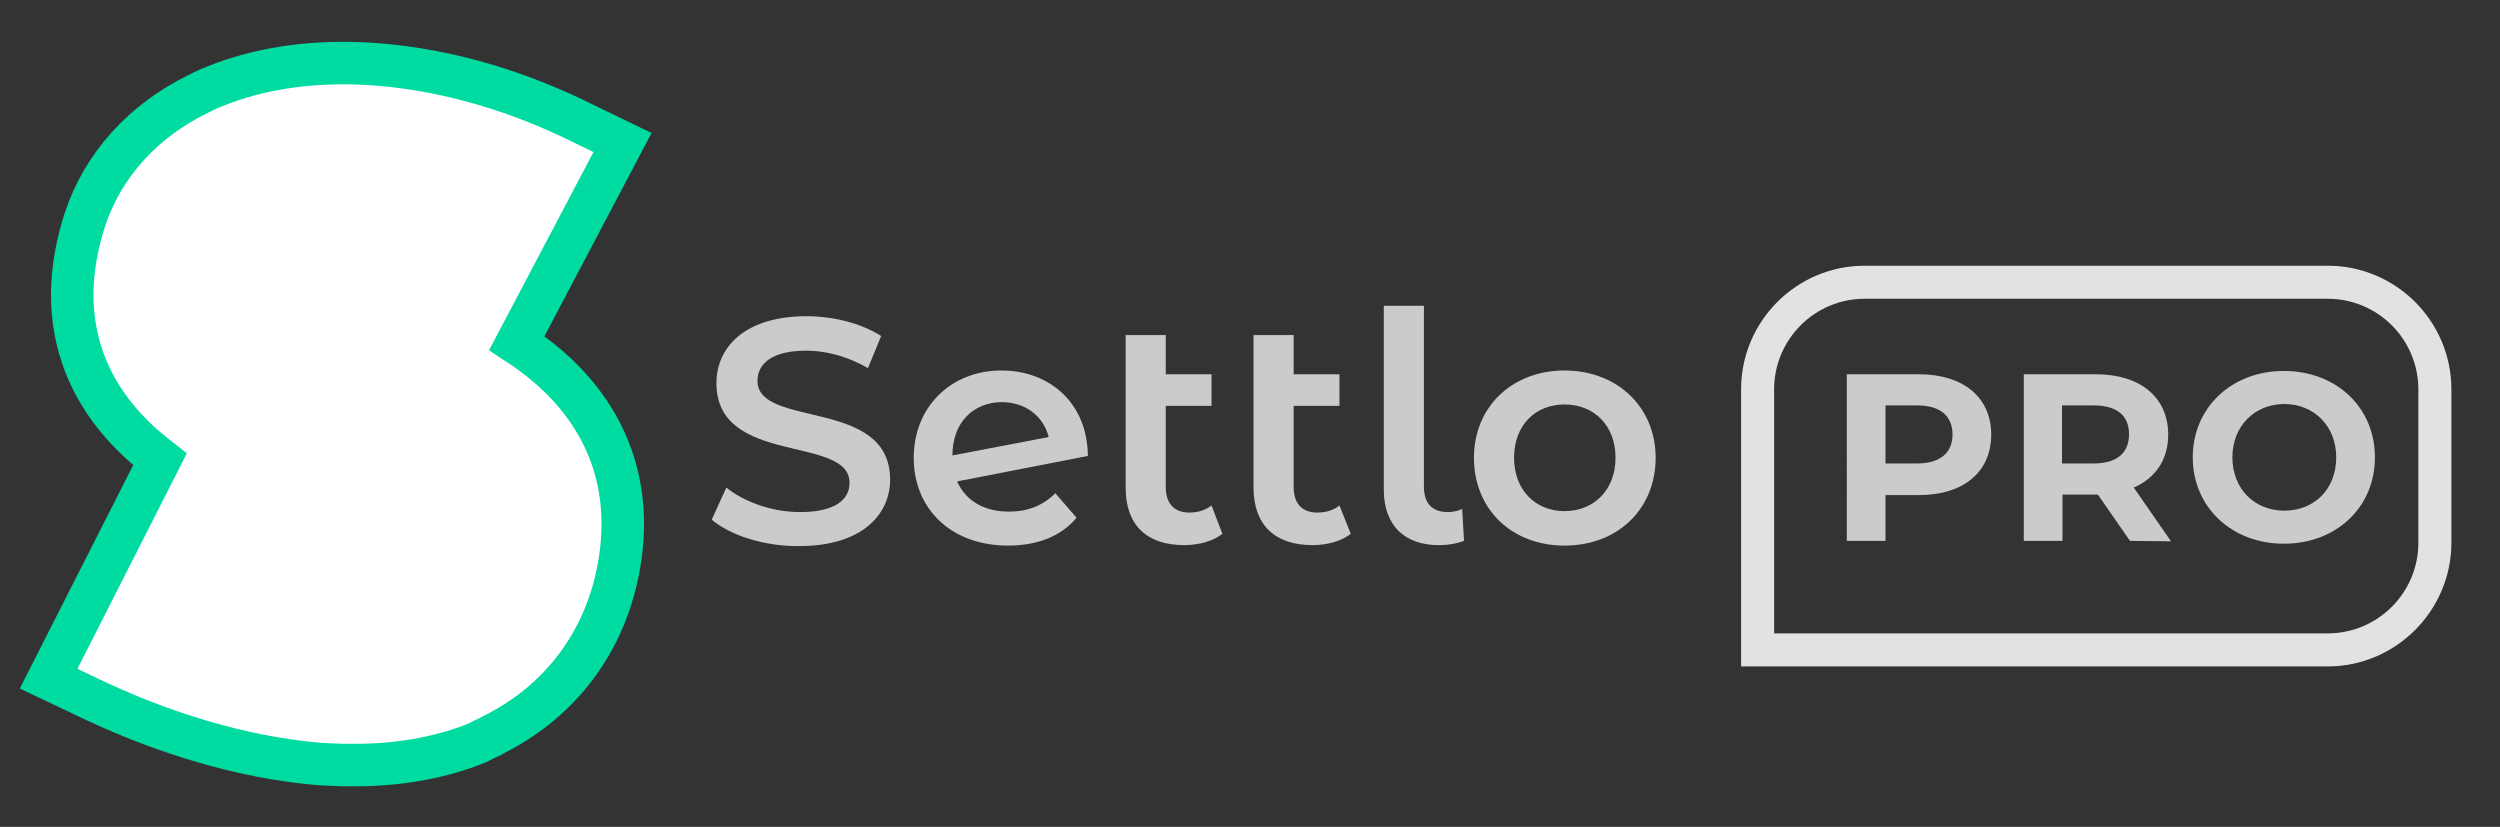 <?xml version="1.0" encoding="utf-8"?>
<!-- Generator: Adobe Illustrator 24.0.2, SVG Export Plug-In . SVG Version: 6.00 Build 0)  -->
<svg version="1.1" id="Layer_1" xmlns="http://www.w3.org/2000/svg" xmlns:xlink="http://www.w3.org/1999/xlink" x="0px" y="0px"
	 viewBox="0 0 529.7 175.2" style="enable-background:new 0 0 529.7 175.2;" xml:space="preserve">
<rect x="0" y="0" width="529.7" height="175.2" fill="#333333" stroke="none"/>
<style type="text/css">
	.st0{fill:#FFFFFF;stroke:#00DBA2;stroke-width:9;stroke-miterlimit:10;}
	.st1{fill:#CACBCD;}
	.st2{fill:#E2E2E2;}
	.st3{fill:#00DBA2;}
</style>
<path class="st0" d="M116.2,77.7c-2.1-1.8-4.4-3.5-6.7-5l22.4-42.5l-9.9-4.8c-14.5-7-29.8-11.1-44.3-11.9
	c-11.2-0.6-21.4,0.8-30.4,4.1c-1.6,0.6-3.1,1.2-4.3,1.8l-0.6,0.3l-0.4,0.2c-11.7,5.7-20.2,15.1-24,26.6C12,65,16.1,81.4,29.8,93.9
	c1.3,1.2,2.7,2.3,4.1,3.4l-23.6,46.5l9.9,4.7c8.3,3.9,23.9,10.3,41.5,12.7l0,0h0c2.8,0.4,5.6,0.7,8.4,0.8c1.7,0.1,3.4,0.1,5,0.1
	c9,0,17.2-1.4,24.5-4.1c1.1-0.4,2-0.8,2.7-1.2l1.7-0.8l0.3-0.2c13.6-6.7,22.9-18.4,26.3-33.2C134.6,105,129.7,89.4,116.2,77.7
	L116.2,77.7z"/>
<g>
	<path class="st1" d="M150.8,110.1l3.1-6.8c3.8,3.1,9.8,5.2,15.6,5.2c7.4,0,10.5-2.6,10.5-6.2c0-10.2-28.2-3.5-28.2-21.1
		c0-7.7,6.1-14.2,19.1-14.2c5.7,0,11.6,1.5,15.8,4.2l-2.8,6.8c-4.3-2.5-8.9-3.7-13.1-3.7c-7.3,0-10.3,2.8-10.3,6.4
		c0,10.1,28.1,3.5,28.1,20.9c0,7.6-6.2,14.1-19.2,14.1C162.1,115.8,154.8,113.5,150.8,110.1L150.8,110.1z"/>
	<path class="st1" d="M223.6,104.5l4.5,5.2c-3.2,3.9-8.3,5.9-14.5,5.9c-12.1,0-20-7.8-20-18.6s7.9-18.5,18.6-18.5
		c10.1,0,18.2,6.8,18.3,18.1l-27.7,5.4c1.8,4.1,5.7,6.4,11,6.4C217.8,108.4,221,107.1,223.6,104.5L223.6,104.5z M201.8,96.5
		L201.8,96.5l20.4-3.9c-1.1-4.4-4.9-7.4-10-7.4C206.1,85.3,201.8,89.6,201.8,96.5z"/>
	<path class="st1" d="M259,113.1c-2,1.6-5.1,2.4-8.1,2.4c-7.9,0-12.4-4.2-12.4-12.2V71h8.5v8.3h9.7V86h-9.7v17.2
		c0,3.5,1.8,5.4,5,5.4c1.8,0,3.4-0.5,4.7-1.5L259,113.1L259,113.1z"/>
	<path class="st1" d="M286.2,113.1c-2,1.6-5.1,2.4-8.1,2.4c-7.9,0-12.5-4.2-12.5-12.2V71h8.5v8.3h9.7V86h-9.7v17.2
		c0,3.5,1.8,5.4,5,5.4c1.8,0,3.5-0.5,4.7-1.5L286.2,113.1L286.2,113.1z"/>
	<path class="st1" d="M293.2,103.8V64.8h8.5v38.3c0,3.5,1.7,5.4,5.1,5.4c1.1,0,2.4-0.3,3-0.7l0.4,6.8c-1.6,0.6-3.4,0.9-5.1,0.9
		C297.6,115.6,293.2,111.3,293.2,103.8z"/>
	<path class="st1" d="M312.3,97c0-10.8,8.1-18.5,19.2-18.5s19.3,7.7,19.3,18.5s-8,18.6-19.3,18.6S312.3,107.8,312.3,97z M342.3,97
		c0-6.9-4.6-11.3-10.8-11.3s-10.7,4.4-10.7,11.3s4.6,11.3,10.7,11.3S342.3,103.9,342.3,97z"/>
</g>
<path class="st2" d="M493.2,141.2H368.9V82.5c0-14.4,11.7-26.2,26.2-26.2h98.1c14.4,0,26.2,11.7,26.2,26.2V115
	C519.4,129.4,507.6,141.2,493.2,141.2L493.2,141.2z M375.9,134.2h117.3c10.6,0,19.2-8.6,19.2-19.2V82.5c0-10.6-8.6-19.2-19.2-19.2
	h-98.1c-10.6,0-19.2,8.6-19.2,19.2L375.9,134.2L375.9,134.2z"/>
<g>
	<path class="st1" d="M421.9,92.1c0,7.9-5.9,12.8-15.3,12.8h-7.1v9.7h-8.2V79.3h15.3C416,79.3,421.9,84.2,421.9,92.1L421.9,92.1z
		 M413.7,92.1c0-3.9-2.5-6.2-7.5-6.2h-6.7v12.3h6.7C411.1,98.2,413.7,95.9,413.7,92.1z"/>
	<path class="st1" d="M451.3,114.6l-6.8-9.8h-7.5v9.8h-8.2V79.3h15.3c9.4,0,15.3,4.9,15.3,12.8c0,5.3-2.7,9.2-7.3,11.2l7.9,11.4
		L451.3,114.6L451.3,114.6z M443.6,85.9h-6.7v12.3h6.7c5,0,7.5-2.3,7.5-6.2S448.6,85.9,443.6,85.9z"/>
	<path class="st1" d="M464.6,96.9c0-10.5,8.2-18.3,19.3-18.3s19.3,7.7,19.3,18.3s-8.2,18.3-19.3,18.3S464.6,107.4,464.6,96.9z
		 M495,96.9c0-6.7-4.8-11.3-11-11.3s-11,4.6-11,11.3s4.7,11.3,11,11.3S495,103.7,495,96.9z"/>
</g>
<rect x="-41.9" y="-346" class="st3" width="117.3" height="132.9"/>
</svg>
